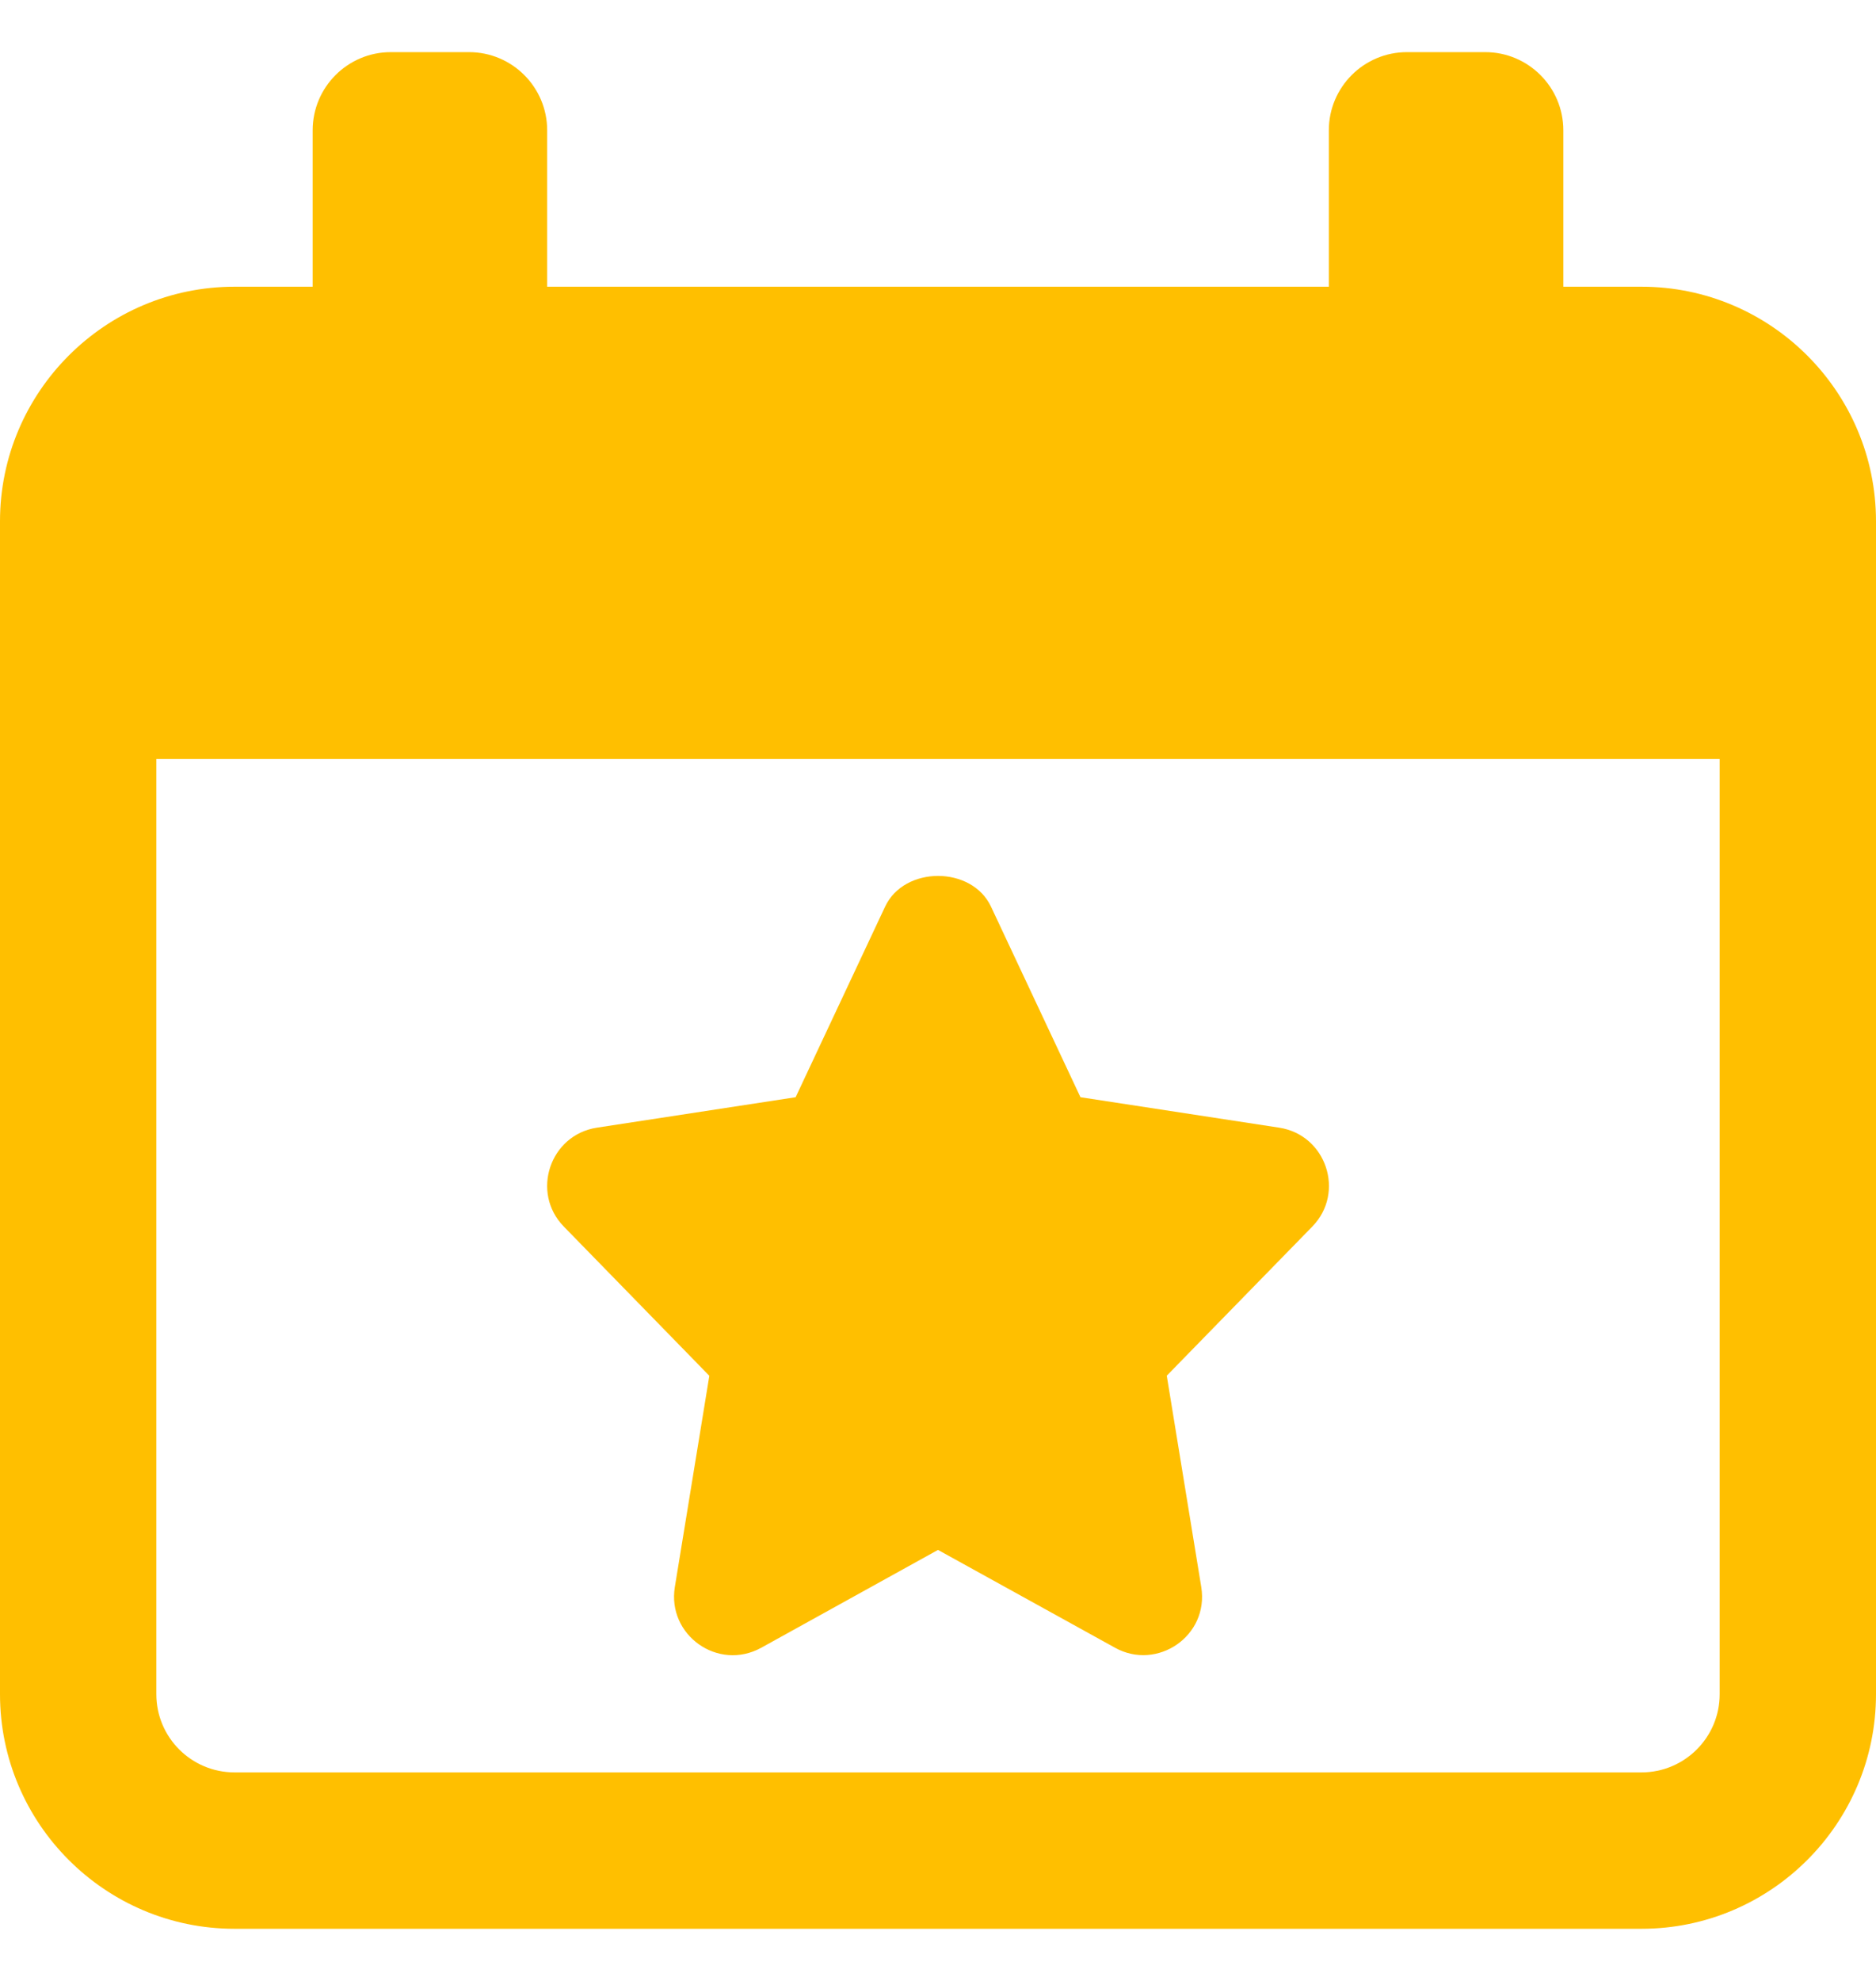 <svg width="18" height="19" viewBox="0 0 18 19" fill="none" xmlns="http://www.w3.org/2000/svg">
	<path d="M15.75 2.75H15V1.25C15 0.836 14.664 0.5 14.25 0.5H13.5C13.086 0.5 12.75 0.836 12.75 1.25V2.75H5.25V1.25C5.25 0.836 4.914 0.5 4.5 0.5H3.75C3.336 0.5 3 0.836 3 1.25V2.75H2.25C1.01 2.75 0 3.76 0 5V16.25C0 17.491 1.01 18.5 2.25 18.5H15.75C16.991 18.5 18 17.491 18 16.25V5C18 3.76 16.991 2.75 15.75 2.75ZM16.5 16.25C16.5 16.664 16.164 17 15.75 17H2.25C1.836 17 1.5 16.664 1.5 16.25V7.28H16.5V16.25Z" fill="#FFBF00" />
	<path d="M6.806 13.196L6.475 15.222C6.4 15.683 6.889 16.032 7.303 15.805L9 14.866L10.698 15.804C11.102 16.029 11.602 15.692 11.526 15.222L11.195 13.195L12.591 11.765C12.91 11.439 12.726 10.885 12.273 10.816L10.367 10.524L9.509 8.697C9.325 8.303 8.676 8.303 8.492 8.697L7.634 10.524L5.728 10.816C5.275 10.885 5.091 11.439 5.41 11.765L6.806 13.196Z" fill="#FFBF00" />
</svg>
